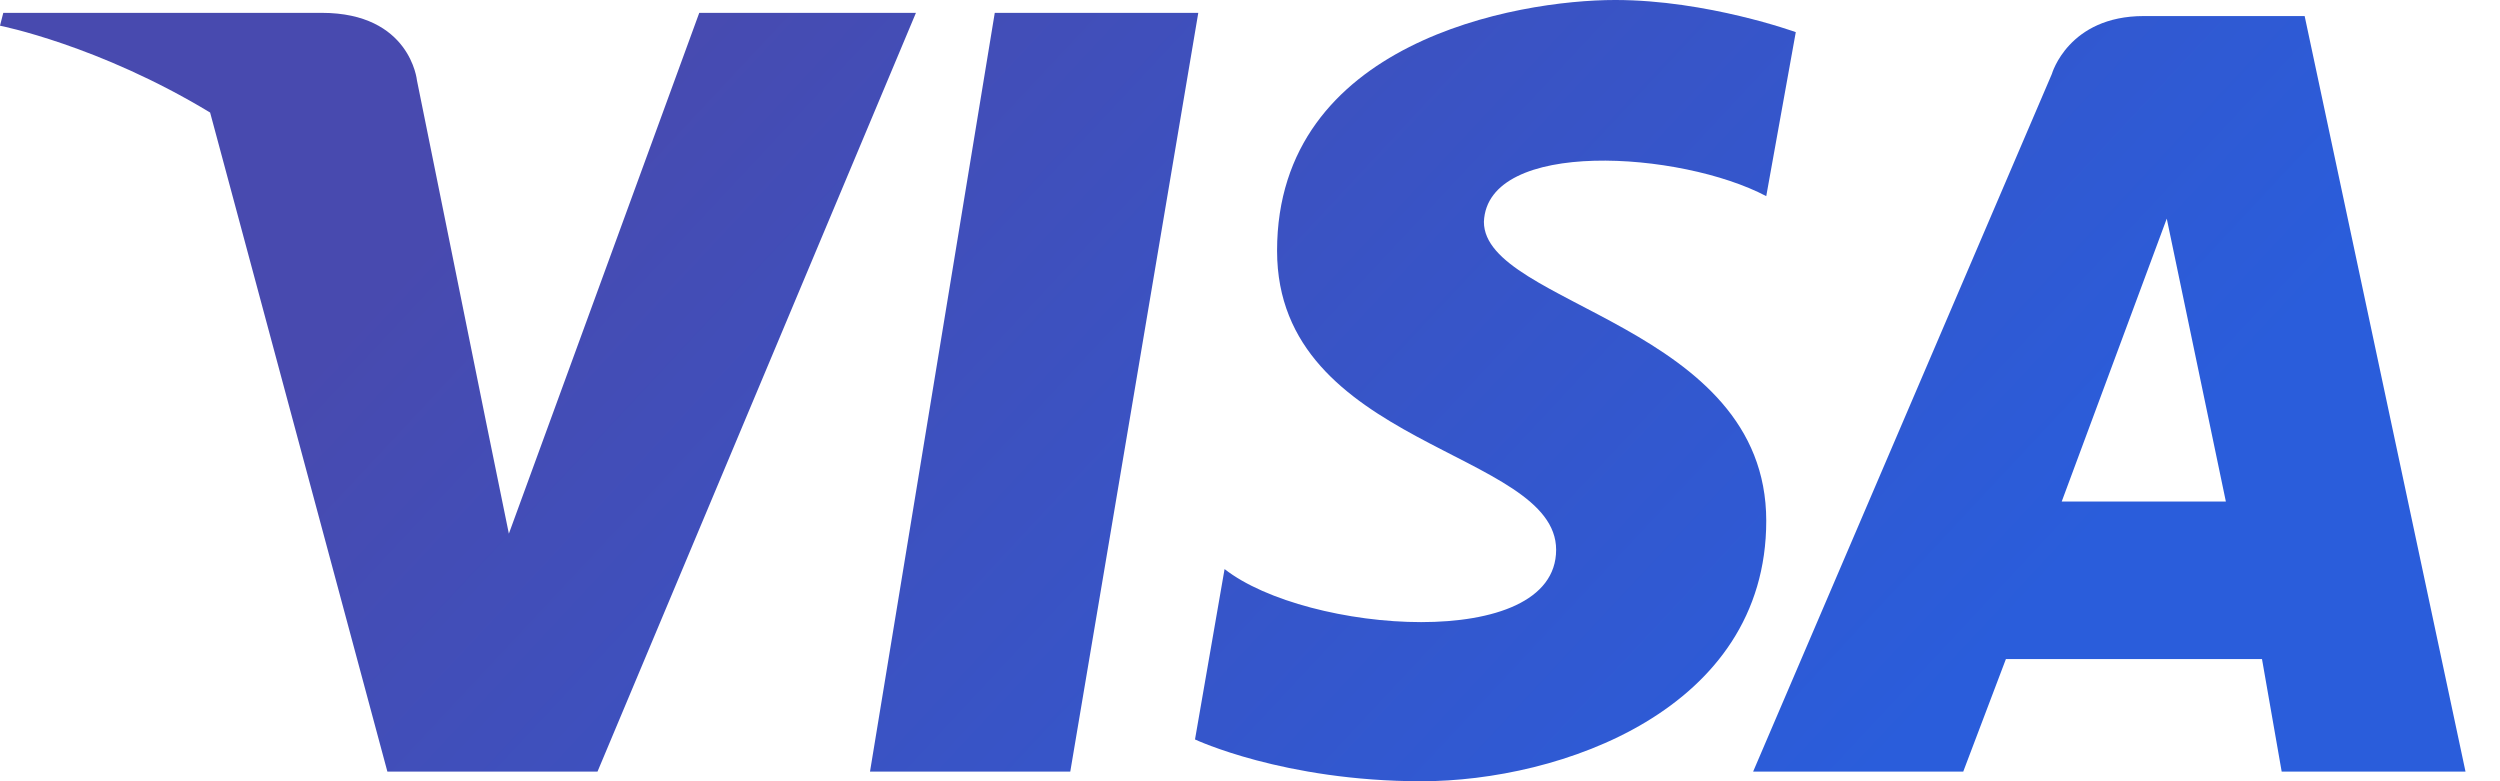 <svg width="64" height="20" viewBox="0 0 64 20" fill="none" xmlns="http://www.w3.org/2000/svg">
    <path d="M27.399 19.753H22.272L25.466 0.329H30.676L27.399 19.753Z" fill="url(#paint0_linear_757_2506)"/>
    <path d="M17.901 0.329L13.027 13.662L12.439 10.782L10.674 2.058C10.674 2.058 10.506 0.329 8.236 0.329H0.084L0 0.658C0 0.658 2.521 1.152 5.379 2.881L9.917 19.753H15.296L23.448 0.329H17.901Z" fill="url(#paint0_linear_757_2506)"/>
    <path d="M58.411 19.753H63.117L58.999 0.411H54.881C52.948 0.411 52.528 1.893 52.528 1.893L44.88 19.753H50.259L51.351 16.872H57.907L58.411 19.753ZM52.78 12.839L55.469 5.597L56.982 12.839H52.78Z" fill="url(#paint0_linear_757_2506)"/>
    <path d="M45.216 5.021L45.972 0.823C45.972 0.823 43.703 -6.10352e-05 41.35 -6.10352e-05C38.829 -6.10352e-05 32.693 1.07 32.693 6.42C32.693 11.44 39.837 11.523 39.837 14.074C39.837 16.708 33.45 16.214 31.349 14.568L30.592 18.93C30.592 18.93 32.861 20 36.391 20C39.921 20 45.216 18.189 45.216 13.333C45.216 8.313 37.988 7.819 37.988 5.679C38.072 3.539 43.031 3.868 45.216 5.021Z" fill="url(#paint0_linear_757_2506)"/>
    <defs>
        <linearGradient id="paint0_linear_757_2506" x1="10.192" y1="6.88" x2="36.879" y2="31.795" gradientUnits="userSpaceOnUse">
            <stop stop-color="#484AAF"/>
            <stop offset="1" stop-color="#2A5DDB"/>
        </linearGradient>
    </defs>
</svg>
